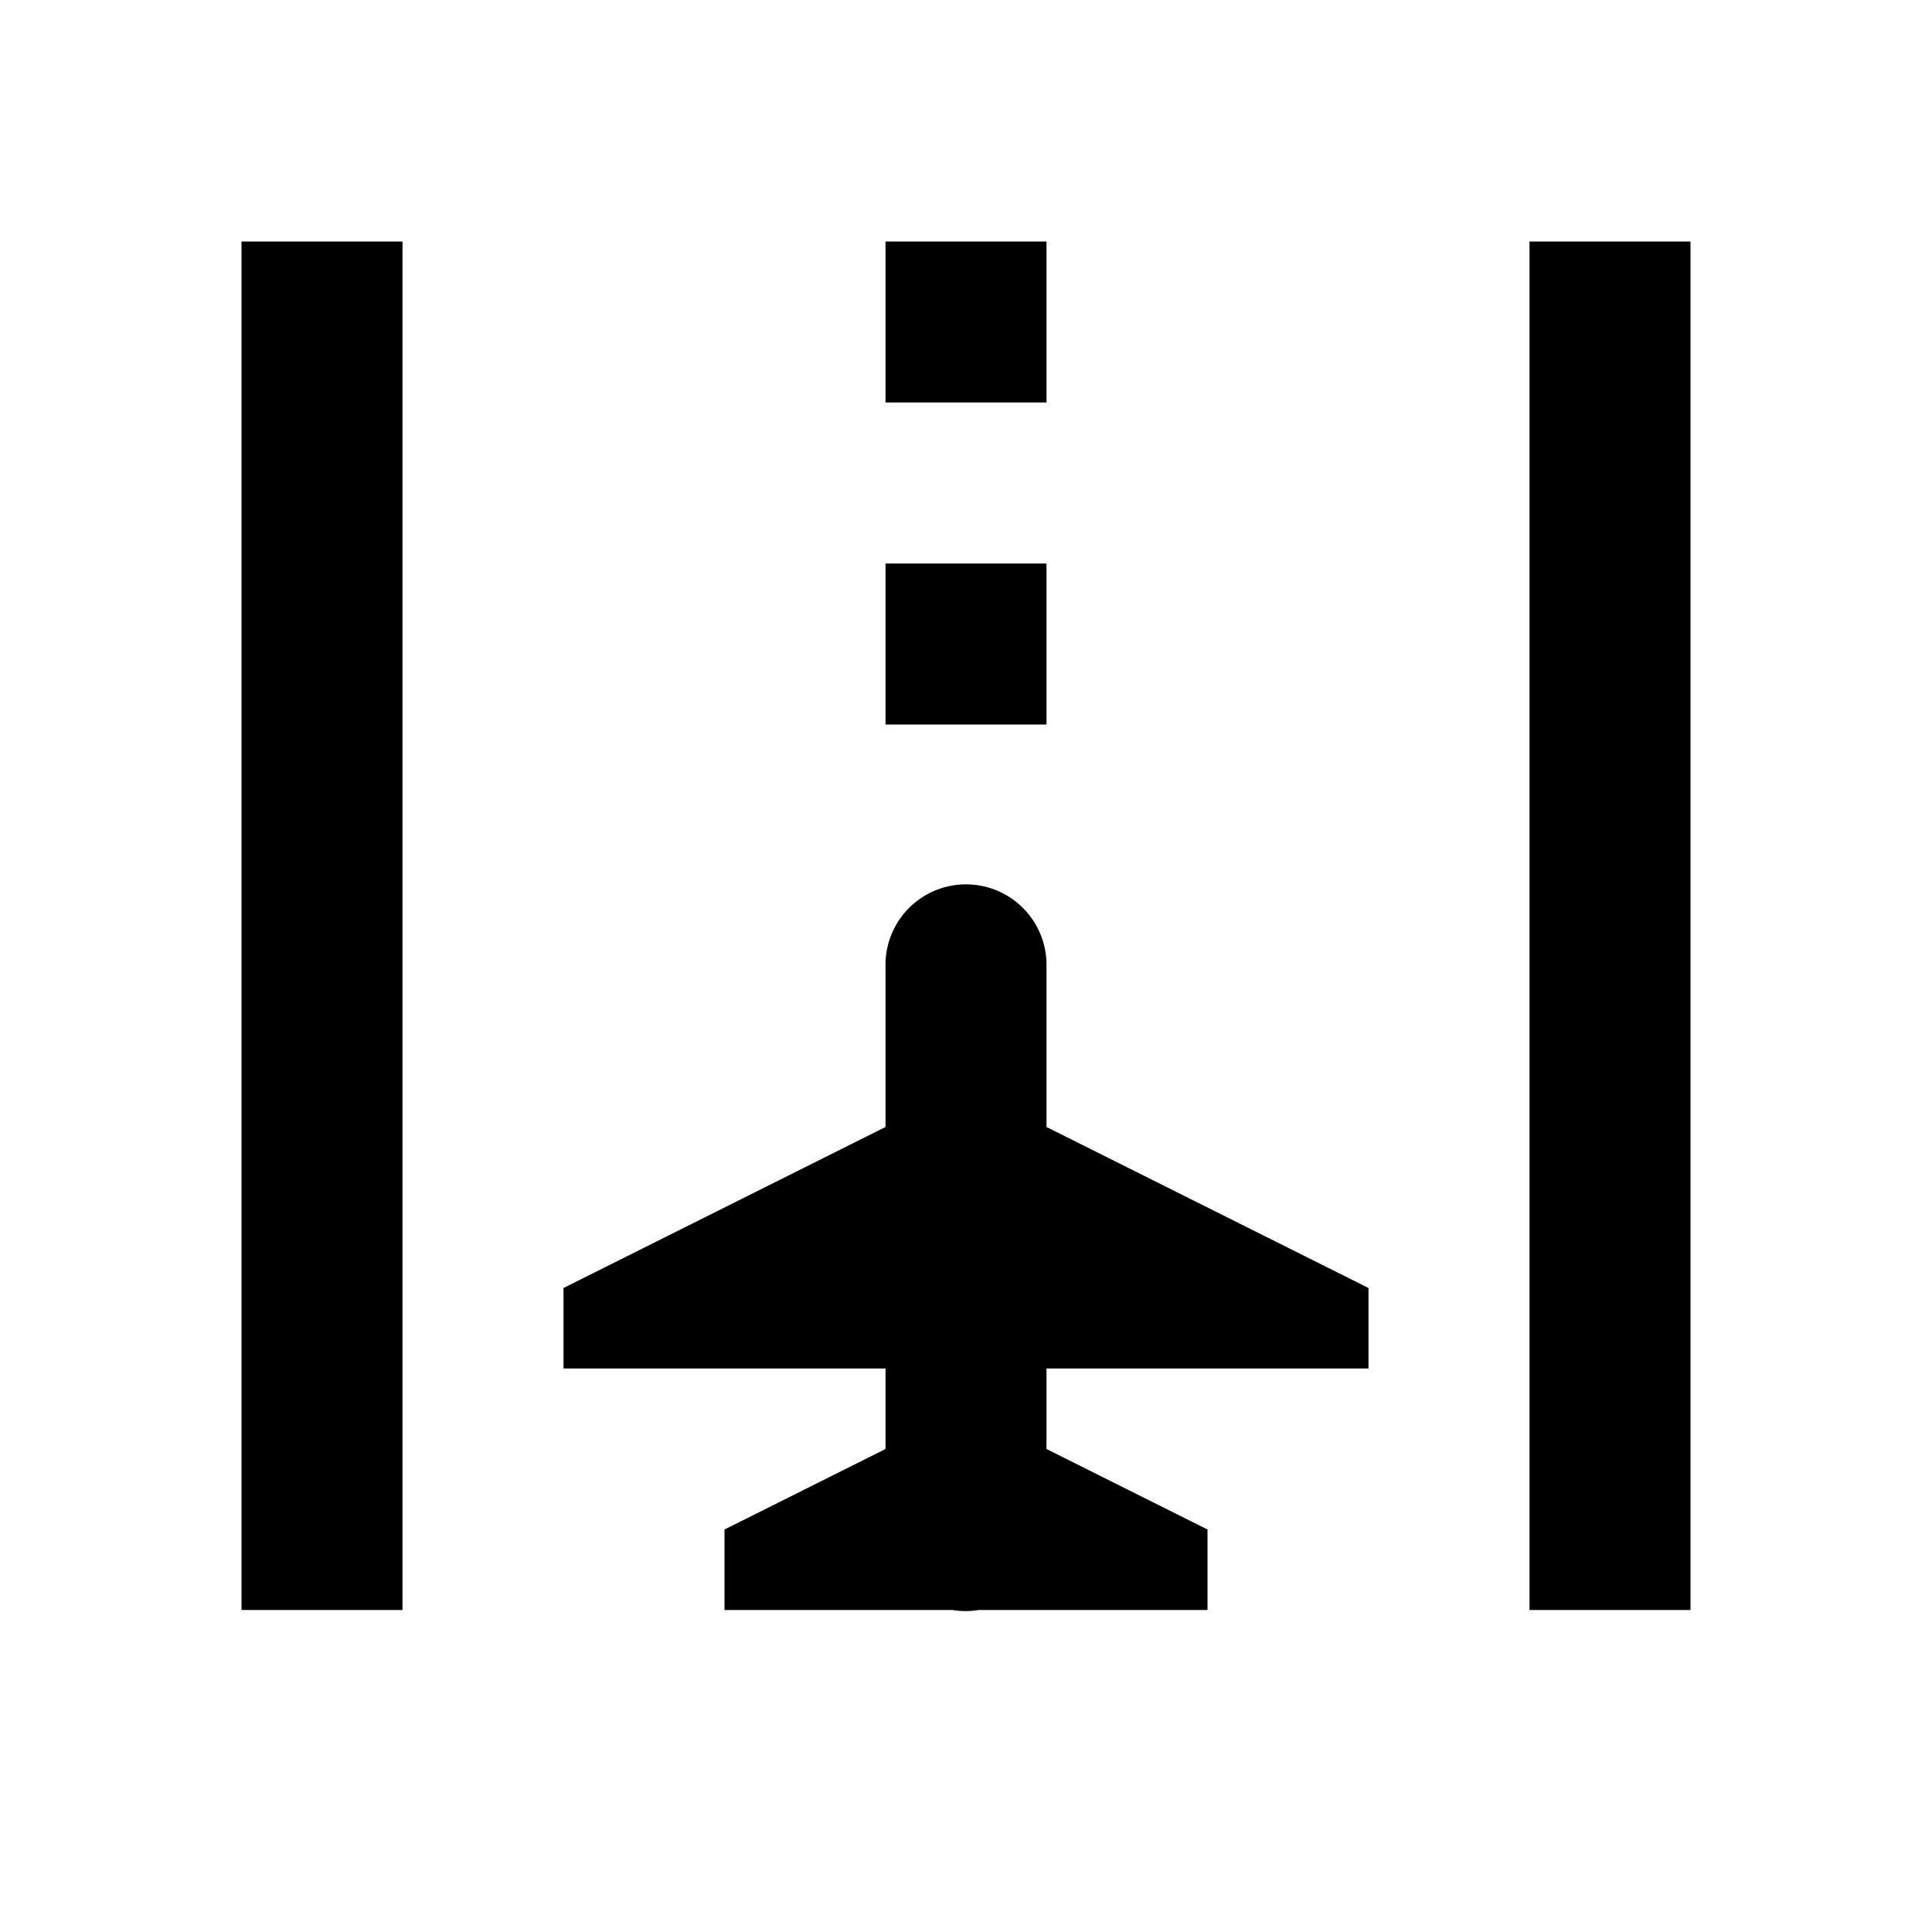 <?xml version="1.0"?>
<svg xmlns="http://www.w3.org/2000/svg" viewBox="0 0 24 24">
    <path d="M 3 3 L 3 20 L 5 20 L 5 3 L 3 3 z M 11 3 L 11 5 L 13 5 L 13 3 L 11 3 z M 19 3 L 19 20 L 21 20 L 21 3 L 19 3 z M 11 7 L 11 9 L 13 9 L 13 7 L 11 7 z M 11.984 10.986 A 1 1 0 0 0 11 12 L 11 14 L 7 16 L 7 17 L 11 17 L 11 18 L 9 19 L 9 20 L 11.832 20 A 1 1 0 0 0 12.158 20 L 15 20 L 15 19 L 13 18 L 13 17 L 17 17 L 17 16 L 13 14 L 13 12 A 1 1 0 0 0 11.984 10.986 z"/>
</svg>
